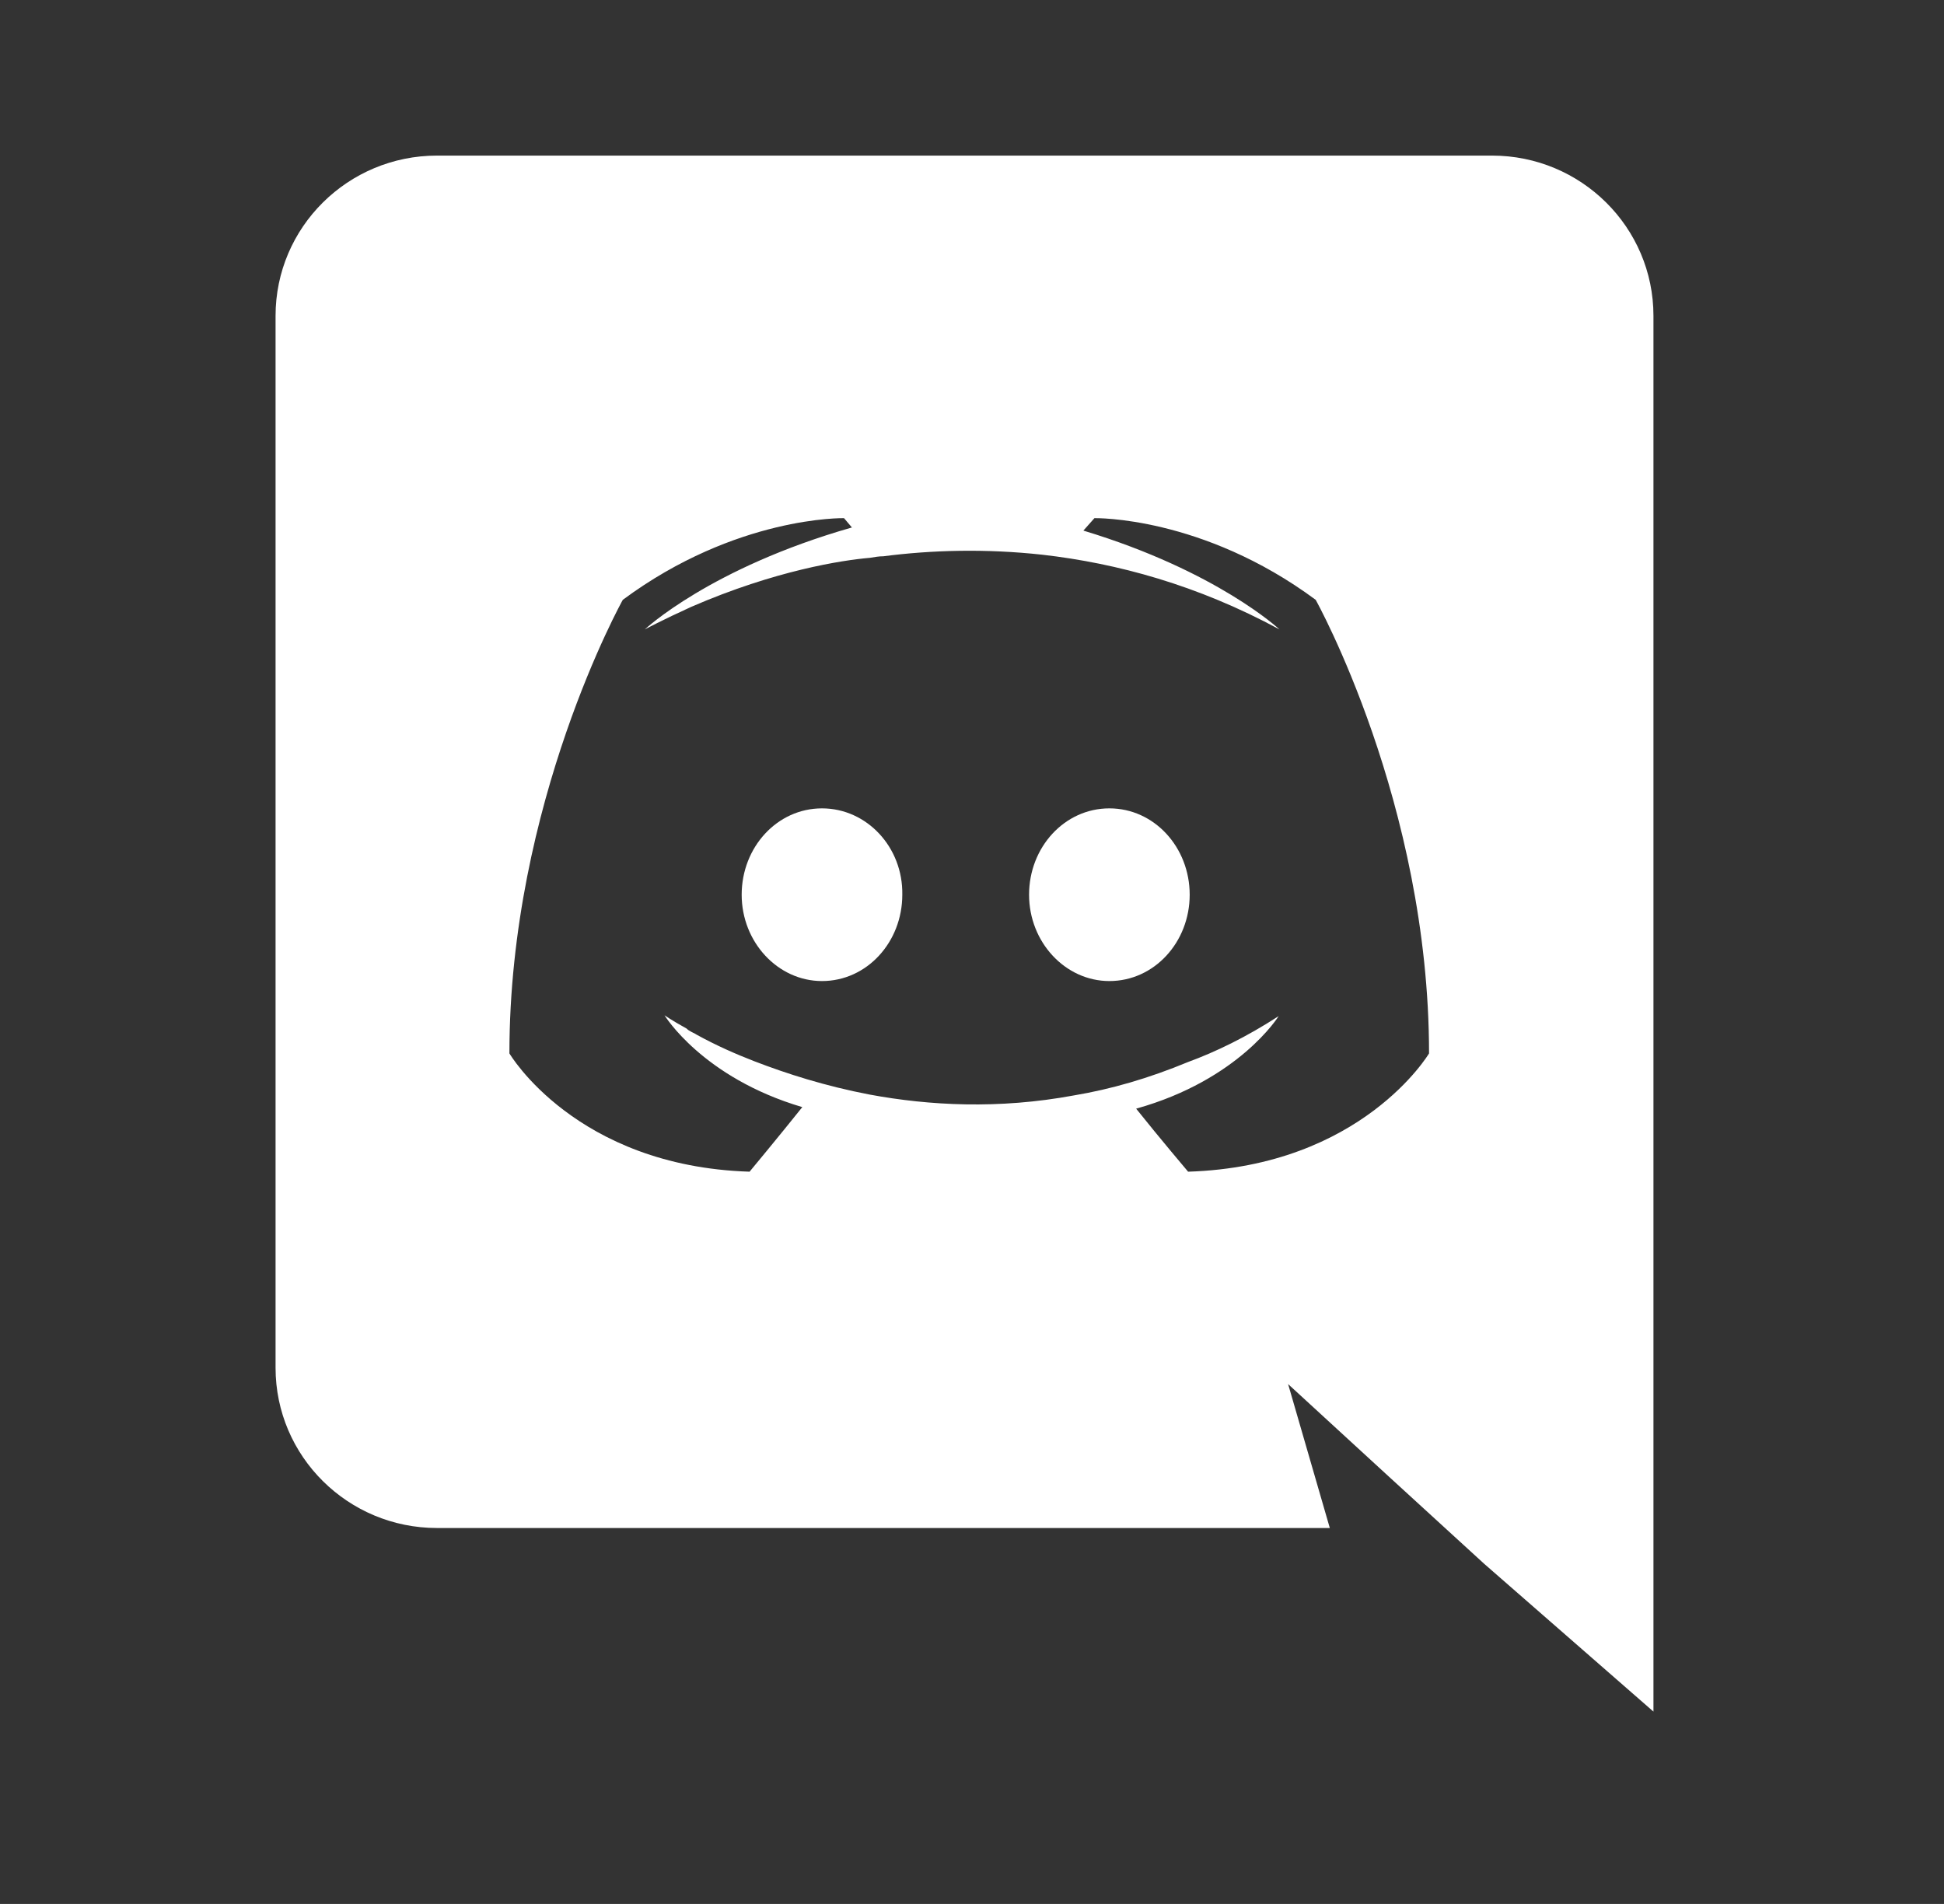 <svg width="48" height="47" viewBox="0 0 48 47" fill="none" xmlns="http://www.w3.org/2000/svg">
<rect x="0" y="0" width="48" height="47" fill="#333333" stroke="none"/>
<path d="M20.296 19.955C19.188 19.955 18.313 20.915 18.313 22.087C18.313 23.258 19.207 24.218 20.296 24.218C21.404 24.218 22.279 23.258 22.279 22.087C22.299 20.915 21.404 19.955 20.296 19.955ZM27.392 19.955C26.284 19.955 25.409 20.915 25.409 22.087C25.409 23.258 26.303 24.218 27.392 24.218C28.5 24.218 29.375 23.258 29.375 22.087C29.375 20.915 28.5 19.955 27.392 19.955Z" fill="white"/>
<path d="M36.84 3.841H10.79C8.593 3.841 6.804 5.608 6.804 7.797V33.764C6.804 35.953 8.593 37.72 10.79 37.72H32.835L31.805 34.167L34.294 36.452L36.646 38.603L40.826 42.252V7.797C40.826 5.608 39.037 3.841 36.84 3.841ZM29.336 28.924C29.336 28.924 28.636 28.098 28.053 27.368C30.6 26.657 31.572 25.083 31.572 25.083C30.775 25.601 30.017 25.966 29.336 26.216C28.364 26.619 27.431 26.888 26.517 27.041C24.651 27.387 22.94 27.291 21.482 27.022C20.374 26.811 19.421 26.504 18.624 26.197C18.177 26.024 17.691 25.812 17.205 25.544C17.147 25.505 17.088 25.486 17.03 25.448C16.991 25.428 16.972 25.409 16.952 25.39C16.602 25.198 16.408 25.063 16.408 25.063C16.408 25.063 17.341 26.6 19.81 27.33C19.227 28.059 18.508 28.924 18.508 28.924C14.211 28.789 12.578 26.004 12.578 26.004C12.578 19.82 15.378 14.807 15.378 14.807C18.177 12.733 20.84 12.791 20.84 12.791L21.035 13.021C17.535 14.02 15.922 15.537 15.922 15.537C15.922 15.537 16.35 15.307 17.069 14.98C19.149 14.078 20.802 13.828 21.482 13.77C21.599 13.751 21.696 13.732 21.812 13.732C22.998 13.578 24.34 13.54 25.74 13.694C27.586 13.905 29.569 14.443 31.591 15.537C31.591 15.537 30.055 14.097 26.75 13.098L27.023 12.791C27.023 12.791 29.686 12.733 32.486 14.807C32.486 14.807 35.285 19.82 35.285 26.004C35.285 26.004 33.633 28.789 29.336 28.924Z" fill="white"/>
</svg>
